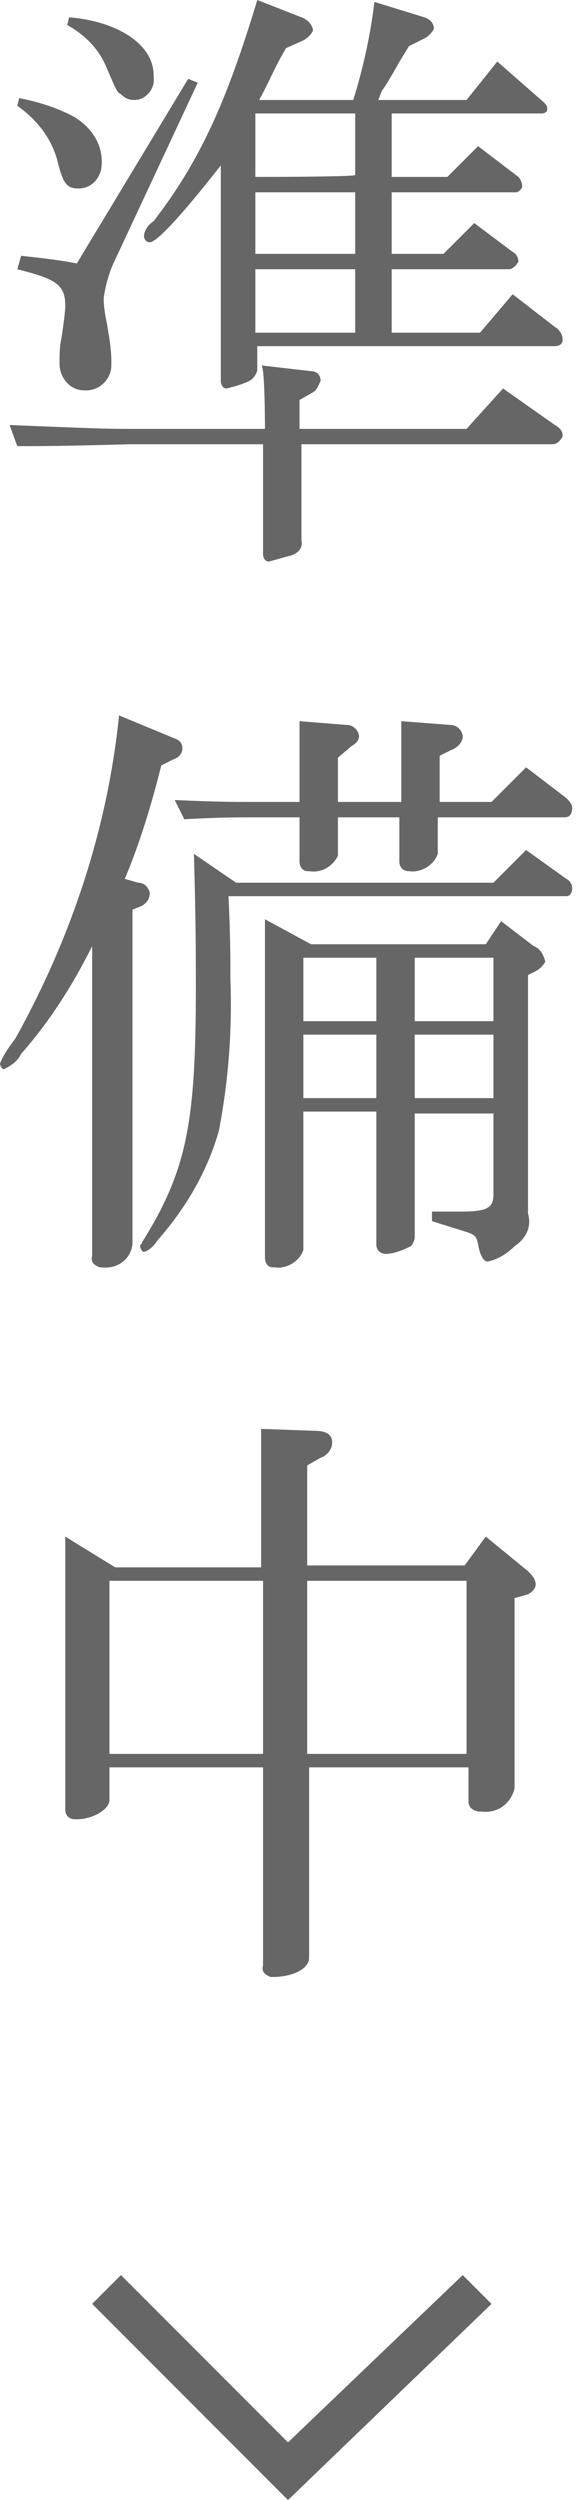 <svg xmlns="http://www.w3.org/2000/svg" viewBox="0 0 30 130" width="30" height="130" style="enable-background:new 0 0 30 130" xml:space="preserve"><path d="M.9 5.5c1 .7 1.8 1.7 2.1 2.9.3 1.2.5 1.4 1.1 1.4.7 0 1.2-.6 1.2-1.3v-.1c0-1-.6-1.8-1.4-2.3C3 5.6 2 5.3 1 5.1l-.1.4zm0 8.5c2 .5 2.5.8 2.5 1.9 0 .3-.1 1-.2 1.7-.1.4-.1.9-.1 1.3 0 .7.5 1.4 1.3 1.4h.1c.7 0 1.3-.6 1.3-1.3v-.2c0-.6-.1-1.2-.2-1.8-.1-.5-.2-1-.2-1.5.1-.7.3-1.4.6-2l4.3-9.2-.5-.2L4 13.7c-1-.2-2-.3-2.9-.4l-.2.7zm12.9 8.3H6.9c-1.3 0-1.5 0-6.4-.2l.4 1.1c1 0 2.3 0 5.9-.1h6.9v5.7c0 .2.1.4.3.4.4-.1.7-.2 1.1-.3.4-.1.7-.4.6-.8v-5h13.1c.2 0 .4-.2.5-.4v-.1c0-.2-.2-.4-.4-.5l-2.7-1.9-1.9 2.1h-8.7v-1.5l.7-.4c.2-.1.3-.4.4-.6 0-.3-.2-.5-.5-.5l-2.6-.3c.2-.1.2 3.3.2 3.3zM3.5 1.3c.9.5 1.6 1.2 2 2.1.6 1.4.6 1.4.8 1.5.2.2.4.3.7.3.6 0 1.1-.6 1-1.2v-.1c0-1.6-1.9-2.8-4.4-3l-.1.4zm10 3.9c.7-1.3.7-1.5 1.4-2.7l.9-.4c.2-.1.4-.3.5-.5 0-.3-.3-.6-.6-.7L13.4 0c-1.6 5.3-3 8.4-5.4 11.5-.3.2-.5.5-.5.8 0 .1.1.3.3.3.4 0 1.9-1.7 3.7-4v11.2c0 .2.1.4.3.4.4-.1.8-.2 1.2-.4.2-.1.4-.4.4-.6V18h15.5c.2 0 .4-.1.4-.3v-.1c0-.2-.2-.5-.4-.6l-2.2-1.7-1.7 2h-4.6V14h6.1c.2 0 .4-.2.5-.4 0-.2-.1-.4-.3-.5l-2-1.5-1.6 1.6h-2.7V10h6.5c.1 0 .3-.2.3-.3 0-.2-.1-.4-.2-.5l-2.1-1.6-1.6 1.6h-2.9V5.9h7.8c.2 0 .3-.1.3-.2v-.1c0-.1-.1-.2-.2-.3l-2.4-2.1-1.6 2h-4.6l.2-.5c.1-.1.4-.6.8-1.3.1-.2.3-.5.6-1l.8-.4c.2-.1.4-.3.5-.5 0-.3-.2-.5-.5-.6L19.5.1c-.2 1.7-.6 3.5-1.1 5.1h-4.9zm-.2 12.1V14h5.2v3.3h-5.2zm0-4.1V10h5.2v3.2h-5.2zm0-4V5.9h5.2v3.2c0 .1-5.2.1-5.2.1zM9 39.5c.3-.1.5-.3.5-.6 0-.2-.1-.4-.4-.5l-2.9-1.2C5.6 43.1 3.7 48.8.8 54c-.3.4-.6.8-.8 1.3 0 .1.1.3.2.3.4-.2.7-.4.9-.8 1.5-1.7 2.7-3.6 3.7-5.6v16.1c-.1.3.1.5.4.6h.1c.8.1 1.5-.4 1.6-1.2V47.3l.5-.2c.3-.2.4-.4.4-.7-.1-.3-.3-.5-.6-.5l-.7-.2c.8-1.9 1.4-3.9 1.9-5.9l.6-.3zm1.1 4.9c.1 3.5.1 5 .1 7 0 7.1-.5 9.5-2.8 13.2 0 .1-.1.1-.1.2s.1.3.2.3c.3-.1.5-.3.7-.6 1.5-1.7 2.6-3.6 3.2-5.7.5-2.6.7-5.2.6-7.9 0-1.2 0-2.2-.1-4.3h17.6c.2 0 .3-.2.3-.4s-.1-.4-.3-.5l-2.1-1.5-1.7 1.7H12.3l-2.2-1.5zm10.7-1.9v2.3c0 .3.2.5.5.5.6.1 1.3-.3 1.5-.9v-1.9h6.6c.3 0 .4-.2.4-.5 0-.2-.2-.4-.3-.5l-2.1-1.6-1.8 1.8h-2.7v-2.4l.6-.3c.3-.1.6-.4.6-.7 0-.3-.3-.6-.6-.6l-2.6-.2v4.2h-3.3v-2.3l.7-.6c.2-.1.4-.3.4-.5 0-.3-.3-.6-.6-.6l-2.5-.2v4.2h-2.2c-1.3 0-2.1 0-4.3-.1l.5 1c1.9-.1 2.6-.1 3.8-.1h2.2v2.3c0 .3.2.5.4.5h.1c.6.1 1.2-.2 1.5-.8v-2h3.2zm-7 5.3v17.6c0 .2.1.5.4.5h.1c.6.1 1.3-.3 1.5-.9v-7.2h3.8v6.9c0 .3.2.5.5.5.4 0 .9-.2 1.3-.4.1-.1.2-.3.2-.5v-6.4h4.1v4.2c0 .7-.3.9-1.7.9h-1.5v.5l1.6.5c.7.2.7.3.8.7.1.6.3.9.5.9.5-.1 1-.4 1.4-.8.6-.4.9-1 .7-1.7V50.7l.4-.2c.2-.1.4-.3.5-.5-.1-.4-.3-.7-.6-.8l-1.7-1.3-.8 1.2h-9.1l-2.4-1.3zm2 9.3v-3.3h3.8v3.3h-3.8zm0-4v-3.3h3.8v3.3h-3.8zm5.8 4v-3.3h4.1v3.3h-4.1zm0-4v-3.3h4.1v3.3h-4.1zM3.4 79.9v14.2c0 .3.2.5.5.5H4c.8 0 1.7-.5 1.7-1v-1.7h8v10.3c-.1.3.1.5.4.6h.1c1 0 1.9-.4 1.9-1v-9.9h8.3v1.8c0 .3.3.5.6.5h.1c.8.1 1.5-.4 1.7-1.2v-9.9l.7-.2c.2-.1.4-.3.4-.5 0-.3-.2-.5-.4-.7l-2.2-1.8-1.1 1.5H16v-5.2l.7-.4c.3-.1.6-.4.6-.8s-.3-.6-.9-.6l-2.8-.1v7.2H6l-2.6-1.6zm2.3 11.3v-9h8v9h-8zm10.3 0v-9h8.3v9H16z" style="fill-rule:evenodd;clip-rule:evenodd;fill:#666"/><path style="fill:#666" d="M6.3 118.3 15 127l9.1-8.7 1.5 1.5L15 130 4.8 119.8z"/></svg>
